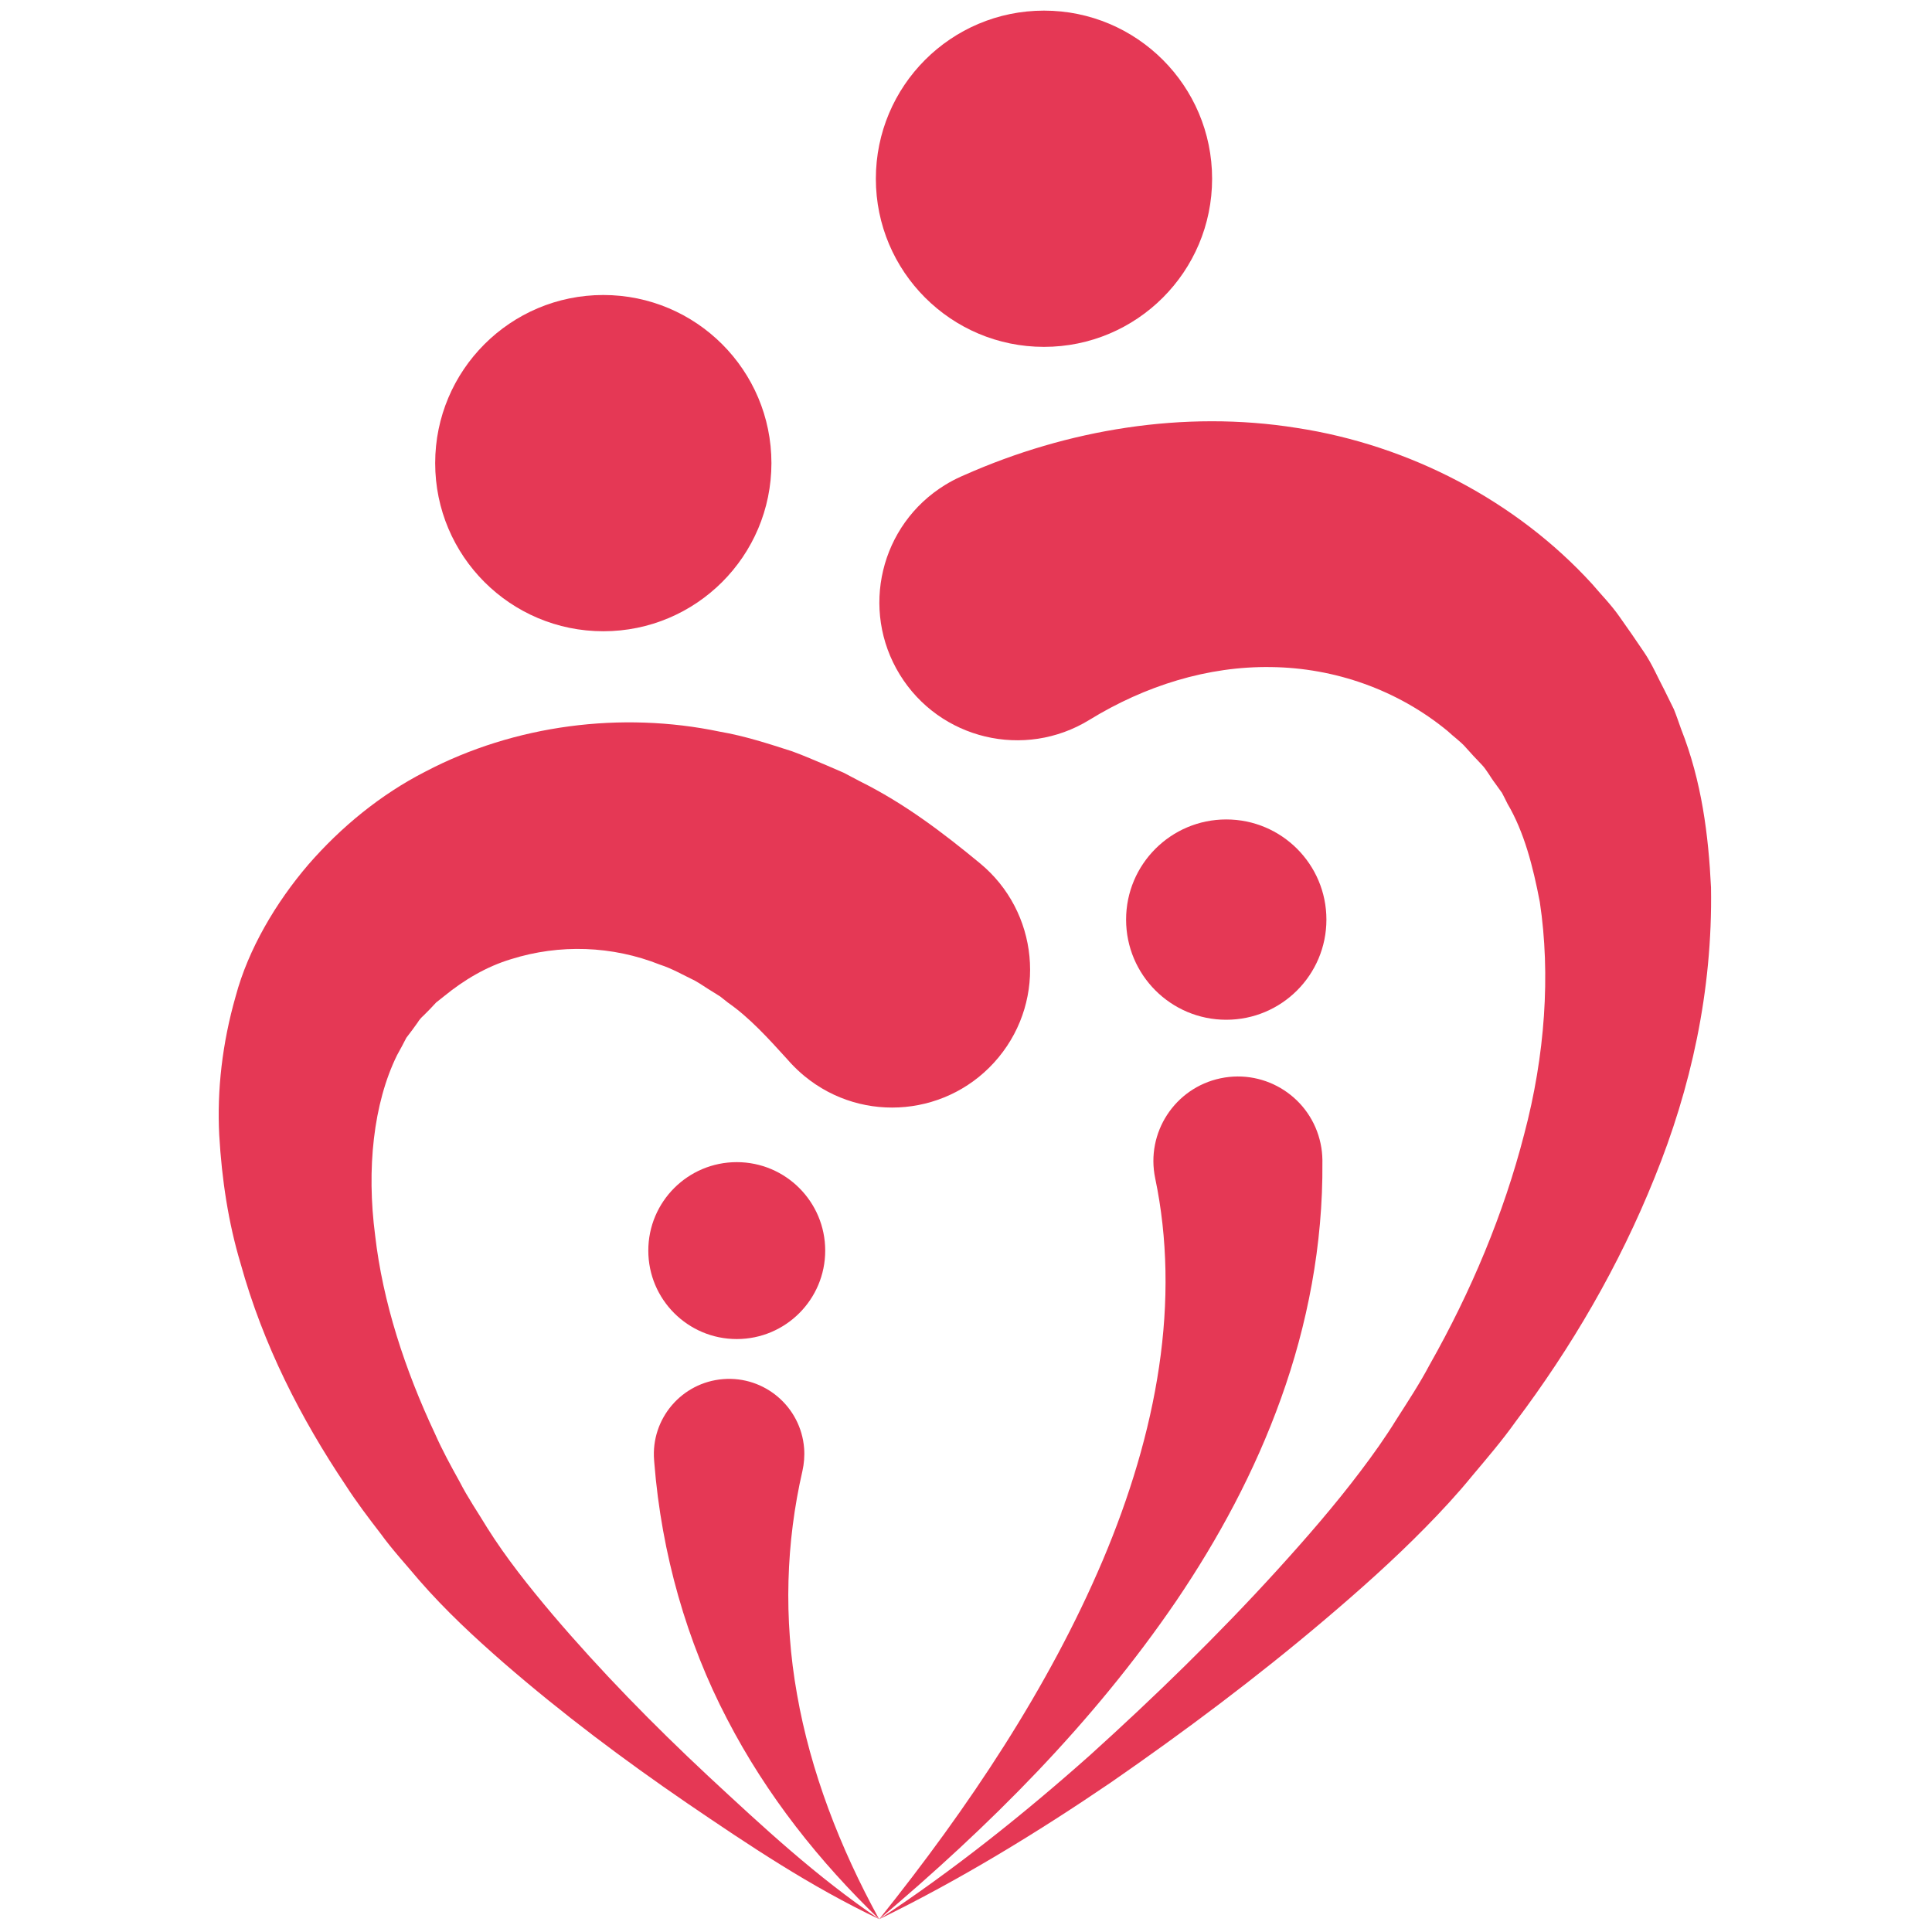 <svg xmlns="http://www.w3.org/2000/svg" xmlns:xlink="http://www.w3.org/1999/xlink" version="1.1" width="256" height="256" viewBox="0 0 256 256" xml:space="preserve">
<g style="stroke: none; stroke-width: 0; stroke-dasharray: none; stroke-linecap: butt; stroke-linejoin: miter; stroke-miterlimit: 10; fill: none; fill-rule: nonzero; opacity: 1;" transform="translate(1.407 1.407) scale(2.81 2.81)">
	<path d="M 12.53 17.094 c -0.311 -0.342 -0.628 -0.694 -0.992 -0.947 l -0.133 -0.105 l -0.139 -0.087 c -0.094 -0.056 -0.185 -0.122 -0.281 -0.176 c -0.194 -0.093 -0.386 -0.205 -0.589 -0.27 c -0.802 -0.319 -1.684 -0.348 -2.499 -0.092 c -0.411 0.124 -0.787 0.346 -1.127 0.624 l -0.13 0.103 l -0.103 0.11 l -0.108 0.109 c -0.039 0.034 -0.073 0.073 -0.1 0.118 c -0.06 0.085 -0.123 0.17 -0.189 0.255 c -0.05 0.097 -0.101 0.195 -0.156 0.292 c -0.399 0.811 -0.513 1.912 -0.368 3.023 c 0.128 1.118 0.498 2.254 1.006 3.333 c 0.121 0.274 0.265 0.537 0.411 0.8 c 0.137 0.269 0.308 0.517 0.465 0.777 c 0.316 0.503 0.696 0.98 1.097 1.455 c 0.805 0.946 1.69 1.85 2.612 2.711 c 0.925 0.859 1.813 1.686 2.867 2.399 c -1.151 -0.547 -2.169 -1.228 -3.227 -1.949 c -1.059 -0.725 -2.087 -1.496 -3.071 -2.349 c -0.489 -0.427 -0.979 -0.88 -1.424 -1.392 c -0.213 -0.255 -0.442 -0.501 -0.639 -0.773 c -0.205 -0.266 -0.408 -0.533 -0.591 -0.817 c -0.751 -1.12 -1.384 -2.351 -1.764 -3.723 c -0.204 -0.68 -0.315 -1.405 -0.358 -2.154 c -0.039 -0.751 0.05 -1.542 0.276 -2.33 c 0.211 -0.789 0.674 -1.573 1.22 -2.21 c 0.545 -0.627 1.209 -1.174 1.962 -1.559 c 1.499 -0.787 3.293 -1.016 4.941 -0.671 c 0.419 0.072 0.814 0.201 1.215 0.33 c 0.196 0.071 0.385 0.155 0.577 0.235 l 0.287 0.124 l 0.273 0.144 c 0.746 0.37 1.391 0.861 2.013 1.374 c 0.987 0.813 1.128 2.272 0.315 3.258 c -0.813 0.987 -2.272 1.128 -3.258 0.315 c -0.084 -0.069 -0.161 -0.143 -0.233 -0.22 L 12.53 17.094 z" style="stroke: none; stroke-width: 1; stroke-dasharray: none; stroke-linecap: butt; stroke-linejoin: miter; stroke-miterlimit: 10; fill: rgb(229,56,85); fill-rule: nonzero; opacity: 1;" transform=" matrix(2.81 0 0 2.81 1.407 1.407) " stroke-linecap="round"/>
	<circle cx="27.948" cy="21.338" r="7.928" style="stroke: none; stroke-width: 1; stroke-dasharray: none; stroke-linecap: butt; stroke-linejoin: miter; stroke-miterlimit: 10; fill: rgb(229,56,85); fill-rule: nonzero; opacity: 1;" transform="  matrix(1 0 0 1 0 0) "/>
	<path d="M 40.956 90 c 3.492 -2.3 6.832 -4.969 9.935 -7.729 c 3.082 -2.784 6.059 -5.683 8.829 -8.728 c 1.382 -1.52 2.729 -3.072 3.935 -4.67 c 0.605 -0.8 1.165 -1.585 1.698 -2.449 c 0.54 -0.845 1.089 -1.678 1.556 -2.562 c 1.964 -3.466 3.501 -7.14 4.461 -10.871 c 0.988 -3.719 1.254 -7.539 0.739 -10.959 c -0.321 -1.681 -0.741 -3.308 -1.523 -4.631 c -0.089 -0.171 -0.167 -0.348 -0.26 -0.513 l -0.328 -0.457 c -0.228 -0.294 -0.391 -0.634 -0.648 -0.895 c -0.254 -0.263 -0.499 -0.526 -0.736 -0.794 c -0.231 -0.269 -0.573 -0.507 -0.845 -0.765 c -2.371 -1.957 -5.345 -2.986 -8.326 -3.022 c -2.991 -0.049 -5.953 0.881 -8.575 2.491 c -3.06 1.878 -7.062 0.921 -8.941 -2.139 c -1.878 -3.06 -0.921 -7.062 2.139 -8.941 c 0.239 -0.147 0.484 -0.276 0.734 -0.389 l 0.192 -0.084 c 4.82 -2.135 10.329 -3.068 15.657 -2.215 c 5.316 0.813 10.355 3.444 13.929 7.361 c 0.431 0.511 0.884 0.963 1.28 1.528 c 0.398 0.56 0.788 1.124 1.168 1.689 c 0.383 0.563 0.644 1.191 0.96 1.785 l 0.445 0.903 c 0.125 0.307 0.228 0.621 0.34 0.931 c 0.979 2.477 1.292 5.025 1.411 7.473 c 0.082 4.906 -0.964 9.498 -2.656 13.671 c -1.682 4.186 -3.932 8.025 -6.56 11.52 c -0.634 0.891 -1.346 1.721 -2.046 2.554 c -0.679 0.835 -1.446 1.662 -2.208 2.437 c -1.528 1.555 -3.122 2.969 -4.743 4.345 c -3.239 2.747 -6.616 5.273 -10.075 7.668 C 48.418 85.911 44.72 88.168 40.956 90 z" style="stroke: none; stroke-width: 1; stroke-dasharray: none; stroke-linecap: butt; stroke-linejoin: miter; stroke-miterlimit: 10; fill: rgb(229,56,85); fill-rule: nonzero; opacity: 1;" transform=" matrix(1 0 0 1 0 0) " stroke-linecap="round"/>
	<circle cx="48.728" cy="7.928" r="7.928" style="stroke: none; stroke-width: 1; stroke-dasharray: none; stroke-linecap: butt; stroke-linejoin: miter; stroke-miterlimit: 10; fill: rgb(229,56,85); fill-rule: nonzero; opacity: 1;" transform="  matrix(1 0 0 1 0 0) "/>
	<path d="M 40.956 90 c 4.223 -5.274 7.994 -10.919 10.543 -16.922 c 1.267 -2.994 2.205 -6.073 2.656 -9.128 c 0.455 -3.054 0.409 -6.071 -0.182 -8.886 c -0.452 -2.153 0.927 -4.266 3.081 -4.718 c 2.153 -0.452 4.266 0.927 4.718 3.081 c 0.054 0.256 0.082 0.512 0.085 0.764 l 0 0.111 c 0.033 3.899 -0.709 7.681 -1.952 11.139 c -1.243 3.467 -2.964 6.633 -4.933 9.541 C 51.01 80.794 46.121 85.638 40.956 90 z" style="stroke: none; stroke-width: 1; stroke-dasharray: none; stroke-linecap: butt; stroke-linejoin: miter; stroke-miterlimit: 10; fill: rgb(229,56,85); fill-rule: nonzero; opacity: 1;" transform=" matrix(1 0 0 1 0 0) " stroke-linecap="round"/>
	<circle cx="57.323" cy="42.863" r="4.723" style="stroke: none; stroke-width: 1; stroke-dasharray: none; stroke-linecap: butt; stroke-linejoin: miter; stroke-miterlimit: 10; fill: rgb(229,56,85); fill-rule: nonzero; opacity: 1;" transform="  matrix(1 0 0 1 0 0) "/>
	<path d="M 40.956 90 c -2.784 -2.686 -5.292 -5.808 -7.175 -9.448 c -1.893 -3.626 -3.087 -7.779 -3.428 -12.073 l -0.01 -0.13 c -0.155 -1.954 1.303 -3.663 3.256 -3.818 c 1.953 -0.155 3.663 1.303 3.818 3.256 c 0.029 0.364 -0.003 0.736 -0.079 1.075 c -0.771 3.356 -0.898 6.937 -0.253 10.543 C 37.717 83.011 39.093 86.605 40.956 90 z" style="stroke: none; stroke-width: 1; stroke-dasharray: none; stroke-linecap: butt; stroke-linejoin: miter; stroke-miterlimit: 10; fill: rgb(229,56,85); fill-rule: nonzero; opacity: 1;" transform=" matrix(1 0 0 1 0 0) " stroke-linecap="round"/>
	<circle cx="34.241" cy="58.471" r="4.171" style="stroke: none; stroke-width: 1; stroke-dasharray: none; stroke-linecap: butt; stroke-linejoin: miter; stroke-miterlimit: 10; fill: rgb(229,56,85); fill-rule: nonzero; opacity: 1;" transform="  matrix(1 0 0 1 0 0) "/>
</g>
</svg>